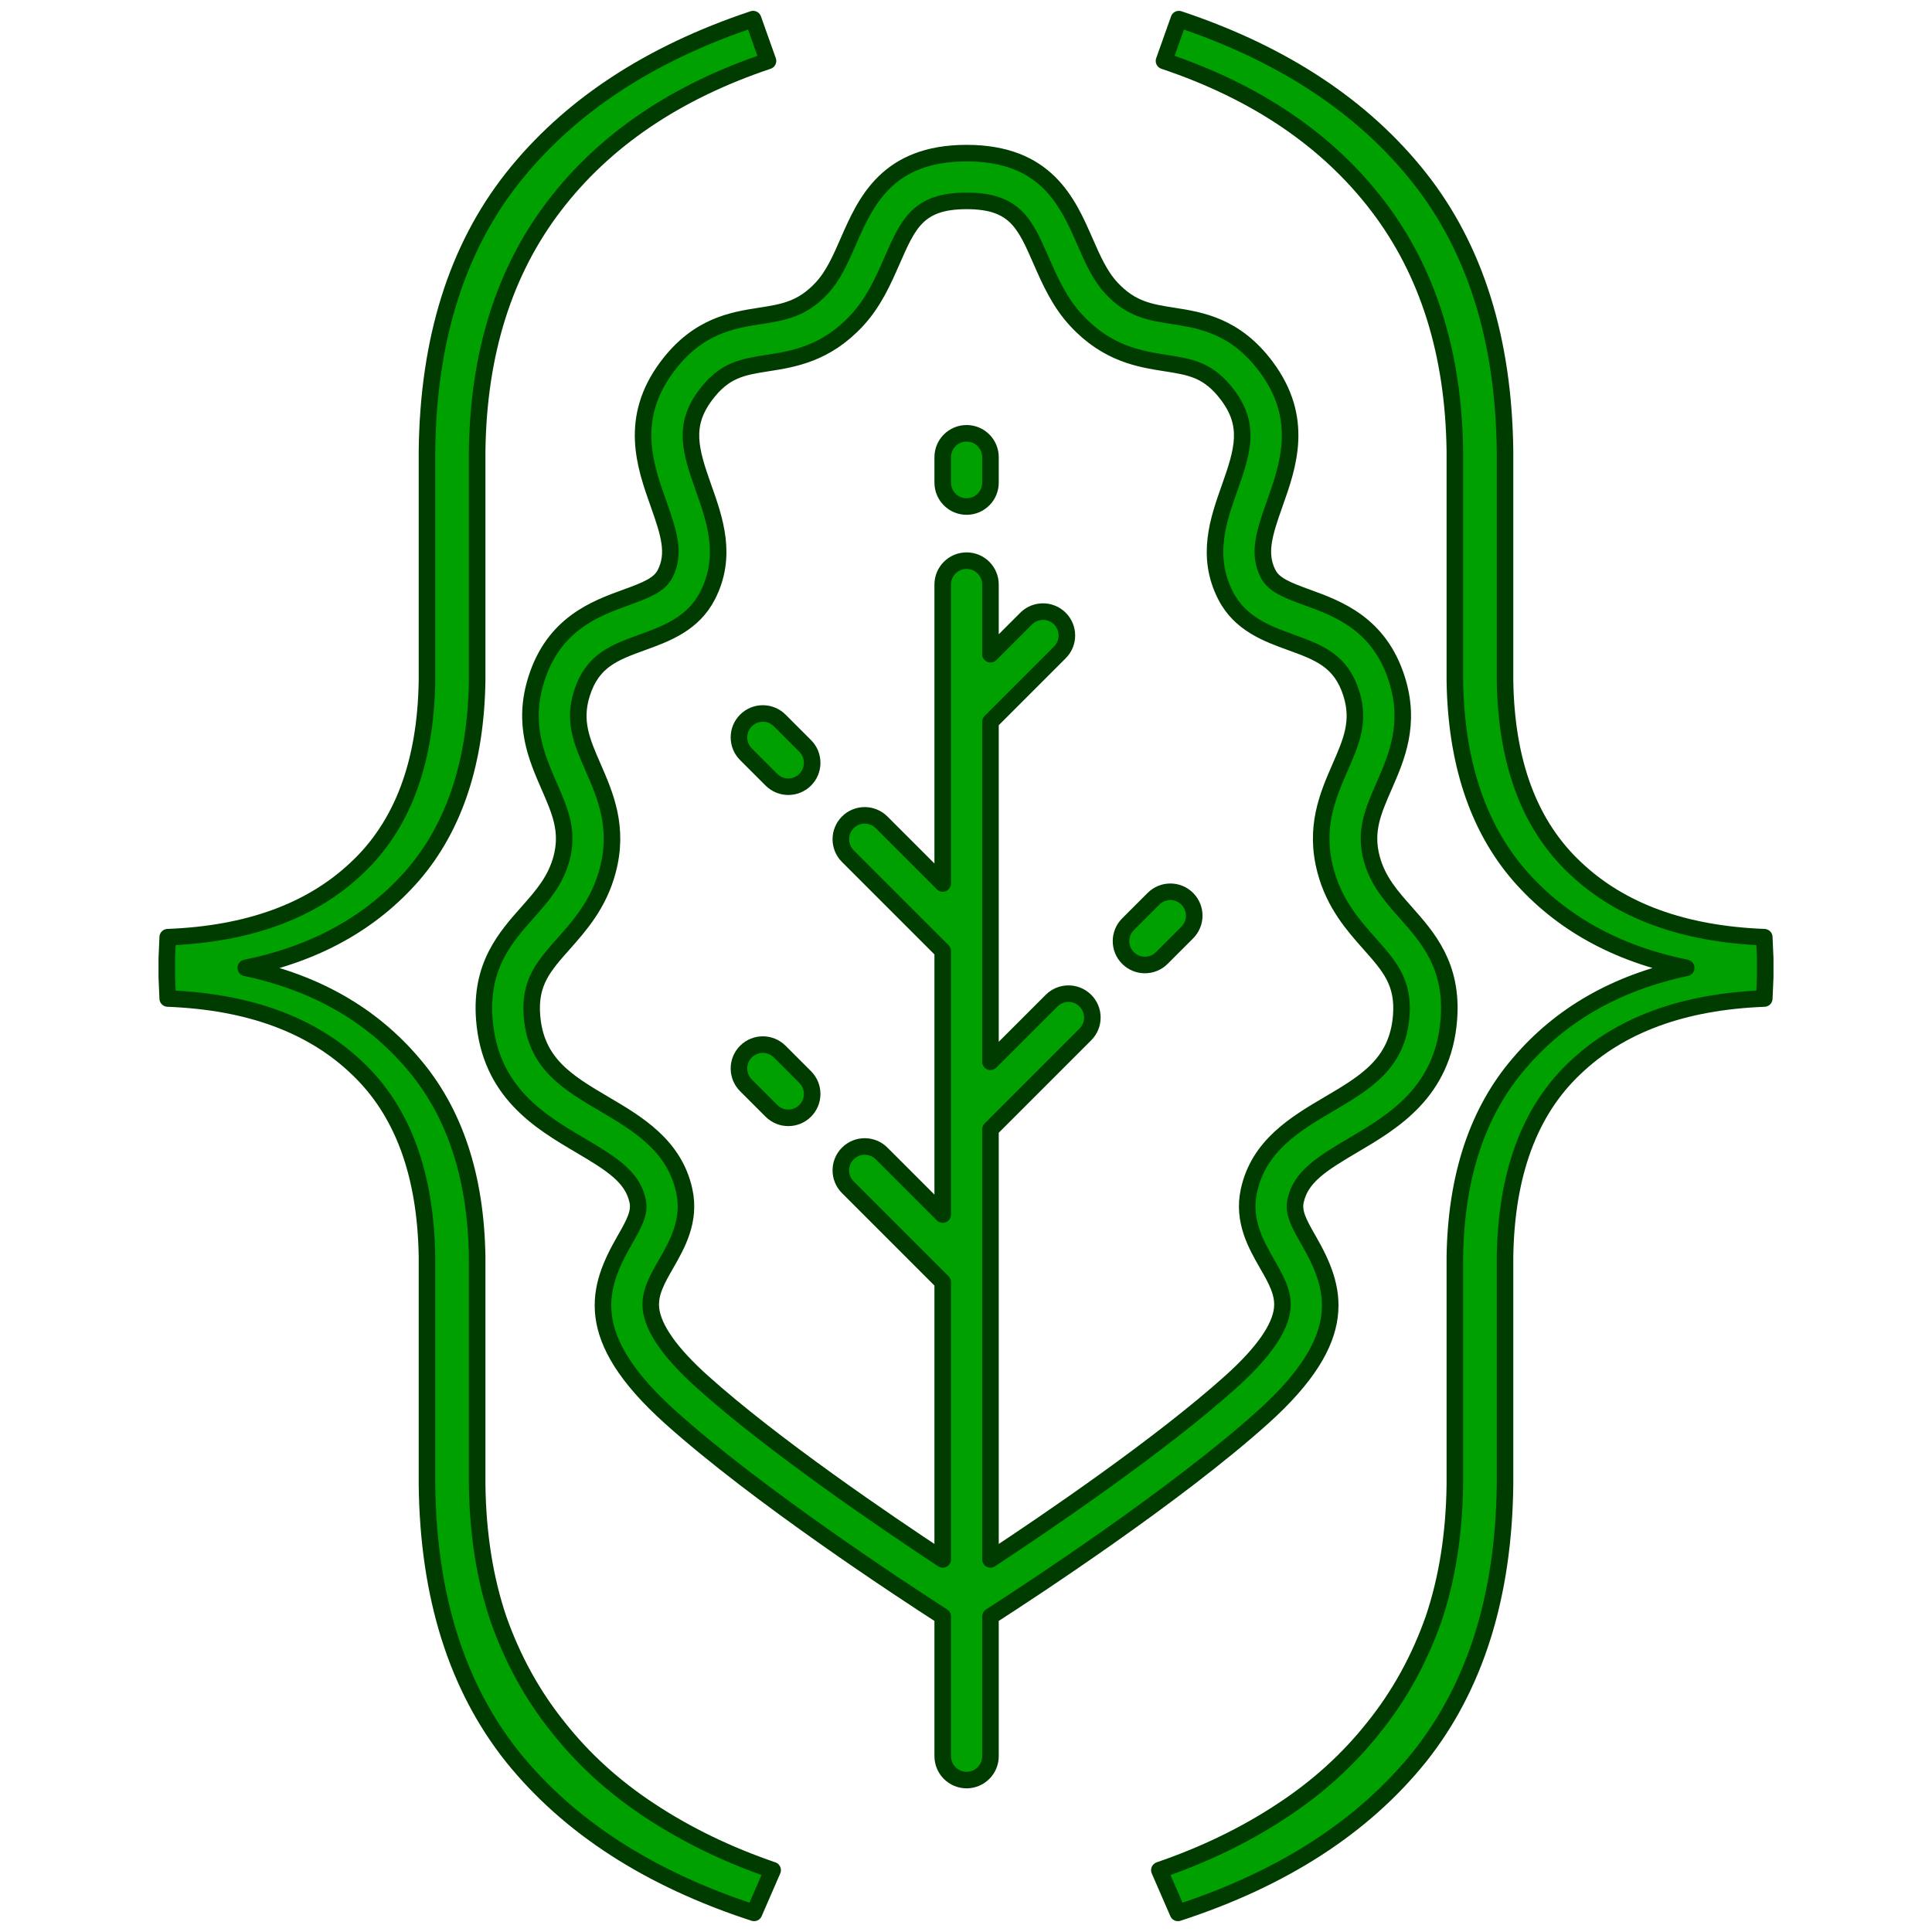 <?xml version="1.0" encoding="UTF-8" standalone="no"?>
<!-- Generator: Adobe Illustrator 19.0.0, SVG Export Plug-In . SVG Version: 6.00 Build 0)  -->

<svg
   xmlns:dc="http://purl.org/dc/elements/1.1/"
   xmlns:cc="http://creativecommons.org/ns#"
   xmlns:rdf="http://www.w3.org/1999/02/22-rdf-syntax-ns#"
   xmlns:svg="http://www.w3.org/2000/svg"
   xmlns="http://www.w3.org/2000/svg"
   xmlns:sodipodi="http://sodipodi.sourceforge.net/DTD/sodipodi-0.dtd"
   xmlns:inkscape="http://www.inkscape.org/namespaces/inkscape"
   version="1.1"
   id="Capa_1"
   x="0px"
   y="0px"
   viewBox="0 0 330.109 330.109"
   style="enable-background:new 0 0 330.109 330.109;"
   xml:space="preserve"
   inkscape:version="0.48.5 r10040"
   width="100%"
   height="100%"
   sodipodi:docname="oakbrace.svg"><defs
     id="defs3095" /><sodipodi:namedview
     pagecolor="#ffffff"
     bordercolor="#666666"
     borderopacity="1"
     objecttolerance="10"
     gridtolerance="10"
     guidetolerance="10"
     inkscape:pageopacity="0"
     inkscape:pageshadow="2"
     inkscape:window-width="1680"
     inkscape:window-height="1002"
     id="namedview3093"
     showgrid="false"
     inkscape:zoom="2.4416178"
     inkscape:cx="101.572"
     inkscape:cy="158.71951"
     inkscape:window-x="0"
     inkscape:window-y="29"
     inkscape:window-maximized="1"
     inkscape:current-layer="Capa_1" /><g
     id="g3063" /><g
     id="g3065" /><g
     id="g3067" /><g
     id="g3069" /><g
     id="g3071" /><g
     id="g3073" /><g
     id="g3075" /><g
     id="g3077" /><g
     id="g3079" /><g
     id="g3081" /><g
     id="g3083" /><g
     id="g3085" /><g
     id="g3087" /><g
     id="g3089" /><g
     id="g3091" /><g
     id="g3371"
     transform="matrix(0.544,0,0,0.544,26.164,26.164)"
     style="fill:#00a000;fill-opacity:1;stroke:#003c00;stroke-width:5.2;stroke-linecap:round;stroke-linejoin:round;stroke-miterlimit:4;stroke-opacity:1;stroke-dasharray:none"><g
       id="g3323"
       style="fill:#00a000;fill-opacity:1;stroke:#003c00;stroke-width:5.2;stroke-linecap:round;stroke-linejoin:round;stroke-miterlimit:4;stroke-opacity:1;stroke-dasharray:none"><path
         id="path3325"
         d="m 255.5,88 c -4.142,0 -7.5,3.358 -7.5,7.5 v 8 c 0,4.142 3.358,7.5 7.5,7.5 4.142,0 7.5,-3.358 7.5,-7.5 v -8 c 0,-4.142 -3.358,-7.5 -7.5,-7.5 z"
         inkscape:connector-curvature="0"
         style="fill:#00a000;fill-opacity:1;stroke:#003c00;stroke-width:5.2;stroke-linecap:round;stroke-linejoin:round;stroke-miterlimit:4;stroke-opacity:1;stroke-dasharray:none" /><path
         id="path3329"
         d="m 196.803,282.197 c -2.929,-2.929 -7.678,-2.929 -10.606,0 -2.929,2.929 -2.929,7.677 0,10.606 l 8,8 c 1.464,1.464 3.384,2.197 5.303,2.197 1.919,0 3.839,-0.732 5.303,-2.197 2.929,-2.929 2.929,-7.677 0,-10.606 l -8,-8 z"
         inkscape:connector-curvature="0"
         style="fill:#00a000;fill-opacity:1;stroke:#003c00;stroke-width:5.2;stroke-linecap:round;stroke-linejoin:round;stroke-miterlimit:4;stroke-opacity:1;stroke-dasharray:none" /><path
         id="path3331"
         d="m 314.197,234.197 -8,8 c -2.929,2.929 -2.929,7.677 0,10.606 1.464,1.464 3.384,2.197 5.303,2.197 1.919,0 3.839,-0.732 5.303,-2.197 l 8,-8 c 2.929,-2.929 2.929,-7.677 0,-10.606 -2.928,-2.929 -7.678,-2.929 -10.606,0 z"
         inkscape:connector-curvature="0"
         style="fill:#00a000;fill-opacity:1;stroke:#003c00;stroke-width:5.2;stroke-linecap:round;stroke-linejoin:round;stroke-miterlimit:4;stroke-opacity:1;stroke-dasharray:none" /><path
         id="path3333"
         d="m 196.803,178.197 c -2.929,-2.929 -7.678,-2.929 -10.606,0 -2.929,2.929 -2.929,7.677 0,10.606 l 8,8 c 1.464,1.464 3.384,2.197 5.303,2.197 1.919,0 3.839,-0.732 5.303,-2.197 2.929,-2.929 2.929,-7.677 0,-10.606 l -8,-8 z"
         inkscape:connector-curvature="0"
         style="fill:#00a000;fill-opacity:1;stroke:#003c00;stroke-width:5.2;stroke-linecap:round;stroke-linejoin:round;stroke-miterlimit:4;stroke-opacity:1;stroke-dasharray:none" /></g><g
       id="g3335"
       style="fill:#00a000;fill-opacity:1;stroke:#003c00;stroke-width:5.2;stroke-linecap:round;stroke-linejoin:round;stroke-miterlimit:4;stroke-opacity:1;stroke-dasharray:none" /><g
       id="g3337"
       style="fill:#00a000;fill-opacity:1;stroke:#003c00;stroke-width:5.2;stroke-linecap:round;stroke-linejoin:round;stroke-miterlimit:4;stroke-opacity:1;stroke-dasharray:none" /><g
       id="g3339"
       style="fill:#00a000;fill-opacity:1;stroke:#003c00;stroke-width:5.2;stroke-linecap:round;stroke-linejoin:round;stroke-miterlimit:4;stroke-opacity:1;stroke-dasharray:none" /><g
       id="g3341"
       style="fill:#00a000;fill-opacity:1;stroke:#003c00;stroke-width:5.2;stroke-linecap:round;stroke-linejoin:round;stroke-miterlimit:4;stroke-opacity:1;stroke-dasharray:none" /><g
       id="g3343"
       style="fill:#00a000;fill-opacity:1;stroke:#003c00;stroke-width:5.2;stroke-linecap:round;stroke-linejoin:round;stroke-miterlimit:4;stroke-opacity:1;stroke-dasharray:none" /><g
       id="g3345"
       style="fill:#00a000;fill-opacity:1;stroke:#003c00;stroke-width:5.2;stroke-linecap:round;stroke-linejoin:round;stroke-miterlimit:4;stroke-opacity:1;stroke-dasharray:none" /><g
       id="g3347"
       style="fill:#00a000;fill-opacity:1;stroke:#003c00;stroke-width:5.2;stroke-linecap:round;stroke-linejoin:round;stroke-miterlimit:4;stroke-opacity:1;stroke-dasharray:none" /><g
       id="g3349"
       style="fill:#00a000;fill-opacity:1;stroke:#003c00;stroke-width:5.2;stroke-linecap:round;stroke-linejoin:round;stroke-miterlimit:4;stroke-opacity:1;stroke-dasharray:none" /><g
       id="g3351"
       style="fill:#00a000;fill-opacity:1;stroke:#003c00;stroke-width:5.2;stroke-linecap:round;stroke-linejoin:round;stroke-miterlimit:4;stroke-opacity:1;stroke-dasharray:none" /><g
       id="g3353"
       style="fill:#00a000;fill-opacity:1;stroke:#003c00;stroke-width:5.2;stroke-linecap:round;stroke-linejoin:round;stroke-miterlimit:4;stroke-opacity:1;stroke-dasharray:none" /><g
       id="g3355"
       style="fill:#00a000;fill-opacity:1;stroke:#003c00;stroke-width:5.2;stroke-linecap:round;stroke-linejoin:round;stroke-miterlimit:4;stroke-opacity:1;stroke-dasharray:none" /><g
       id="g3357"
       style="fill:#00a000;fill-opacity:1;stroke:#003c00;stroke-width:5.2;stroke-linecap:round;stroke-linejoin:round;stroke-miterlimit:4;stroke-opacity:1;stroke-dasharray:none" /><g
       id="g3359"
       style="fill:#00a000;fill-opacity:1;stroke:#003c00;stroke-width:5.2;stroke-linecap:round;stroke-linejoin:round;stroke-miterlimit:4;stroke-opacity:1;stroke-dasharray:none" /><g
       id="g3361"
       style="fill:#00a000;fill-opacity:1;stroke:#003c00;stroke-width:5.2;stroke-linecap:round;stroke-linejoin:round;stroke-miterlimit:4;stroke-opacity:1;stroke-dasharray:none" /><g
       id="g3363"
       style="fill:#00a000;fill-opacity:1;stroke:#003c00;stroke-width:5.2;stroke-linecap:round;stroke-linejoin:round;stroke-miterlimit:4;stroke-opacity:1;stroke-dasharray:none" /></g><g
     id="g3064"><path
       style="enable-background:new 0 0 330.109 330.109;fill:#00a000;fill-opacity:1;stroke:#003c00;stroke-width:5.2;stroke-linecap:round;stroke-linejoin:round;stroke-miterlimit:4;stroke-opacity:1;stroke-dasharray:none"
       inkscape:connector-curvature="0"
       d="m 393.375,238.451 c -4.497,-5.071 -8.744,-9.861 -10.631,-16.894 -2.307,-8.599 0.411,-14.827 3.852,-22.712 3.986,-9.135 8.503,-19.489 4.058,-33.599 -5.5,-17.458 -18.597,-22.211 -28.159,-25.682 -6.475,-2.35 -10.533,-3.968 -12.307,-7.46 -3.206,-6.312 -1.292,-12.481 2.095,-22.024 4.226,-11.905 9.486,-26.722 -2.782,-43.079 C 339.884,54.179 329.055,52.484 320.353,51.123 313.011,49.975 307.212,49.067 300.988,42.388 297.355,38.49 295.085,33.301 292.682,27.806 287.262,15.417 280.518,0 255.5,0 c -25.018,0 -31.762,15.417 -37.181,27.805 -2.403,5.494 -4.673,10.684 -8.306,14.582 -6.224,6.68 -12.023,7.587 -19.365,8.735 -8.702,1.361 -19.531,3.056 -29.148,15.878 -12.268,16.357 -7.008,31.174 -2.782,43.079 3.388,9.543 5.301,15.712 2.095,22.024 -1.774,3.493 -5.833,5.11 -12.307,7.46 -9.563,3.471 -22.659,8.224 -28.159,25.682 -4.445,14.109 0.072,24.463 4.058,33.599 3.44,7.885 6.158,14.113 3.852,22.712 -1.887,7.033 -6.134,11.823 -10.631,16.894 -6.988,7.881 -14.909,16.813 -13.603,33.63 1.775,22.86 17.495,32.117 30.125,39.556 10.124,5.962 16.41,9.994 18.022,17.448 0.784,3.627 -0.95,6.893 -4.081,12.354 -8.518,14.854 -13.827,30.285 14.399,55.641 27.301,24.524 72.564,54.19 85.512,62.527 V 503.5 c 0,4.142 3.358,7.5 7.5,7.5 4.142,0 7.5,-3.358 7.5,-7.5 v -43.894 c 12.948,-8.337 58.211,-38.002 85.512,-62.527 28.226,-25.355 22.917,-40.787 14.399,-55.641 -3.131,-5.46 -4.865,-8.727 -4.081,-12.354 1.612,-7.454 7.898,-11.486 18.022,-17.448 12.63,-7.438 28.35,-16.695 30.125,-39.556 1.307,-16.816 -6.614,-25.748 -13.602,-33.629 z m -1.353,32.468 c -1.17,15.065 -11.185,20.963 -22.782,27.792 -10.307,6.07 -21.989,12.95 -25.071,27.204 -2.04,9.437 2.268,16.949 5.73,22.986 2.817,4.912 5.25,9.155 4.741,14.02 -0.651,6.219 -6.085,13.957 -16.152,23 -22.041,19.799 -57.383,43.833 -75.488,55.767 v -90.185 c 0,-10e-4 0,-0.003 0,-0.005 v -44.891 l 29.803,-29.803 c 2.929,-2.929 2.929,-7.677 0,-10.606 -2.929,-2.929 -7.678,-2.929 -10.606,0 L 263,285.394 v -37.891 c 0,-10e-4 0,-0.003 0,-0.005 v -68.891 l 21.803,-21.803 c 2.929,-2.929 2.929,-7.677 0,-10.606 -2.929,-2.929 -7.678,-2.929 -10.606,0 L 263,157.394 V 135.5 c 0,-4.142 -3.358,-7.5 -7.5,-7.5 -4.142,0 -7.5,3.358 -7.5,7.5 v 39.998 c 0,0.001 0,0.003 0,0.005 v 53.891 l -19.197,-19.197 c -2.929,-2.929 -7.678,-2.929 -10.606,0 -2.929,2.929 -2.929,7.677 0,10.606 L 248,250.606 v 52.891 c 0,10e-4 0,0.003 0,0.005 v 29.891 l -19.197,-19.197 c -2.929,-2.929 -7.678,-2.929 -10.606,0 -2.929,2.929 -2.929,7.677 0,10.606 L 248,354.606 v 87.082 c -18.103,-11.931 -53.438,-35.959 -75.488,-55.767 -10.067,-9.043 -15.501,-16.781 -16.152,-23 -0.509,-4.865 1.923,-9.108 4.741,-14.02 3.462,-6.037 7.77,-13.549 5.73,-22.986 -3.082,-14.254 -14.764,-21.134 -25.071,-27.204 -11.597,-6.83 -21.612,-12.727 -22.782,-27.792 -0.813,-10.468 3.668,-15.521 9.871,-22.517 5.199,-5.863 11.091,-12.509 13.895,-22.959 3.668,-13.67 -0.72,-23.726 -4.591,-32.598 -3.496,-8.012 -6.257,-14.34 -3.5,-23.092 3.274,-10.393 10.201,-12.907 18.97,-16.09 7.507,-2.725 16.015,-5.813 20.563,-14.768 6.285,-12.374 2.238,-23.776 -1.333,-33.836 C 168.641,93.194 166.419,85.441 173.5,76 c 5.958,-7.944 11.625,-8.831 19.466,-10.058 8.137,-1.273 18.263,-2.857 28.021,-13.329 5.376,-5.77 8.403,-12.69 11.074,-18.796 C 237.195,22.083 240.293,15 255.5,15 c 15.207,0 18.305,7.083 23.438,18.817 2.671,6.106 5.698,13.027 11.074,18.796 9.758,10.472 19.884,12.056 28.021,13.329 7.842,1.227 13.508,2.114 19.466,10.058 7.081,9.441 4.859,17.194 0.646,29.061 -3.571,10.06 -7.618,21.462 -1.333,33.836 4.548,8.955 13.057,12.043 20.563,14.768 8.769,3.183 15.696,5.697 18.97,16.09 2.757,8.751 -0.004,15.08 -3.5,23.092 -3.871,8.872 -8.259,18.927 -4.591,32.598 2.804,10.45 8.696,17.096 13.895,22.959 6.205,6.993 10.686,12.047 9.873,22.515 z"
       id="path3327"
       transform="matrix(0.544,0,0,0.544,26.164,26.164)" /><g
       id="text4162"
       style="font-size:325.166px;font-style:normal;font-variant:normal;font-stretch:normal;line-height:125%;letter-spacing:0px;word-spacing:0px;fill:#00a000;fill-opacity:1;stroke:#003c00;stroke-width:2.827;stroke-linecap:round;stroke-linejoin:round;stroke-opacity:1;font-family:Roboto Mono Thin for Powerline;-inkscape-font-specification:Roboto Mono Thin for Powerline Semi-Light"><path
         id="path3058"
         style="fill:#00a000;stroke:#003c00;font-family:Roboto Mono Thin for Powerline;-inkscape-font-specification:Roboto Mono Thin for Powerline Semi-Light"
         d="M 128.843,326.844 C 110.954,321.022 97.194,312.131 87.562,300.17 78.036,288.209 73.167,272.702 72.955,253.649 l 0,-38.899 c -0.212,-14.184 -4.181,-24.927 -11.908,-32.231 -7.727,-7.409 -18.524,-11.379 -32.39,-11.908 l -0.159,-3.652 0,-3.175 0.159,-3.652 c 13.76,-0.529 24.504,-4.446 32.231,-11.749 7.833,-7.303 11.855,-17.994 12.067,-32.072 l 0,-39.217 C 73.167,58.042 78.036,42.482 87.562,30.416 97.194,18.243 110.902,9.193 128.684,3.265 l 2.54,7.145 C 115.453,15.703 103.28,23.959 94.707,35.179 86.133,46.399 81.74,60.371 81.529,77.095 l 0,39.217 c -0.212,13.866 -3.864,24.927 -10.955,33.183 -7.092,8.15 -16.618,13.443 -28.579,15.877 11.961,2.54 21.487,7.992 28.579,16.354 7.092,8.256 10.743,19.264 10.955,33.025 l 0,38.899 c 0.106,8.468 1.323,16.142 3.652,23.022 2.434,6.88 5.822,13.019 10.161,18.418 4.34,5.504 9.579,10.267 15.718,14.29 6.245,4.128 13.231,7.515 20.958,10.161 l -3.175,7.304" /></g><g
       id="text4166"
       style="font-size:325.166px;font-style:normal;font-variant:normal;font-stretch:normal;line-height:125%;letter-spacing:0px;word-spacing:0px;fill:#00a000;fill-opacity:1;stroke:#003c00;stroke-width:2.827;stroke-linecap:round;stroke-linejoin:round;stroke-opacity:1;font-family:Roboto Mono Thin for Powerline;-inkscape-font-specification:Roboto Mono Thin for Powerline Semi-Light"
       transform="scale(-1,1)"><path
         id="path3061"
         style="fill:#00a000;stroke:#003c00;font-family:Roboto Mono Thin for Powerline;-inkscape-font-specification:Roboto Mono Thin for Powerline Semi-Light"
         d="m -201.266,326.844 c -17.888,-5.822 -31.649,-14.713 -41.281,-26.674 -9.526,-11.961 -14.395,-27.468 -14.607,-46.52 l 0,-38.899 c -0.212,-14.184 -4.181,-24.927 -11.908,-32.231 -7.727,-7.409 -18.524,-11.379 -32.39,-11.908 l -0.159,-3.652 0,-3.175 0.159,-3.652 c 13.76,-0.529 24.504,-4.446 32.231,-11.749 7.833,-7.303 11.855,-17.994 12.067,-32.072 l 0,-39.217 c 0.212,-19.052 5.081,-34.612 14.607,-46.679 9.632,-12.172 23.339,-21.222 41.122,-27.15 l 2.54,7.145 c -15.772,5.293 -27.944,13.549 -36.518,24.768 -8.574,11.22 -12.967,25.192 -13.178,41.916 l 0,39.217 c -0.212,13.866 -3.864,24.927 -10.955,33.183 -7.092,8.15 -16.618,13.443 -28.579,15.877 11.961,2.54 21.487,7.992 28.579,16.354 7.092,8.256 10.743,19.264 10.955,33.025 l 0,38.899 c 0.106,8.468 1.323,16.142 3.652,23.022 2.434,6.88 5.822,13.019 10.161,18.418 4.34,5.504 9.579,10.267 15.718,14.29 6.245,4.128 13.231,7.515 20.958,10.161 l -3.175,7.304" /></g></g></svg>